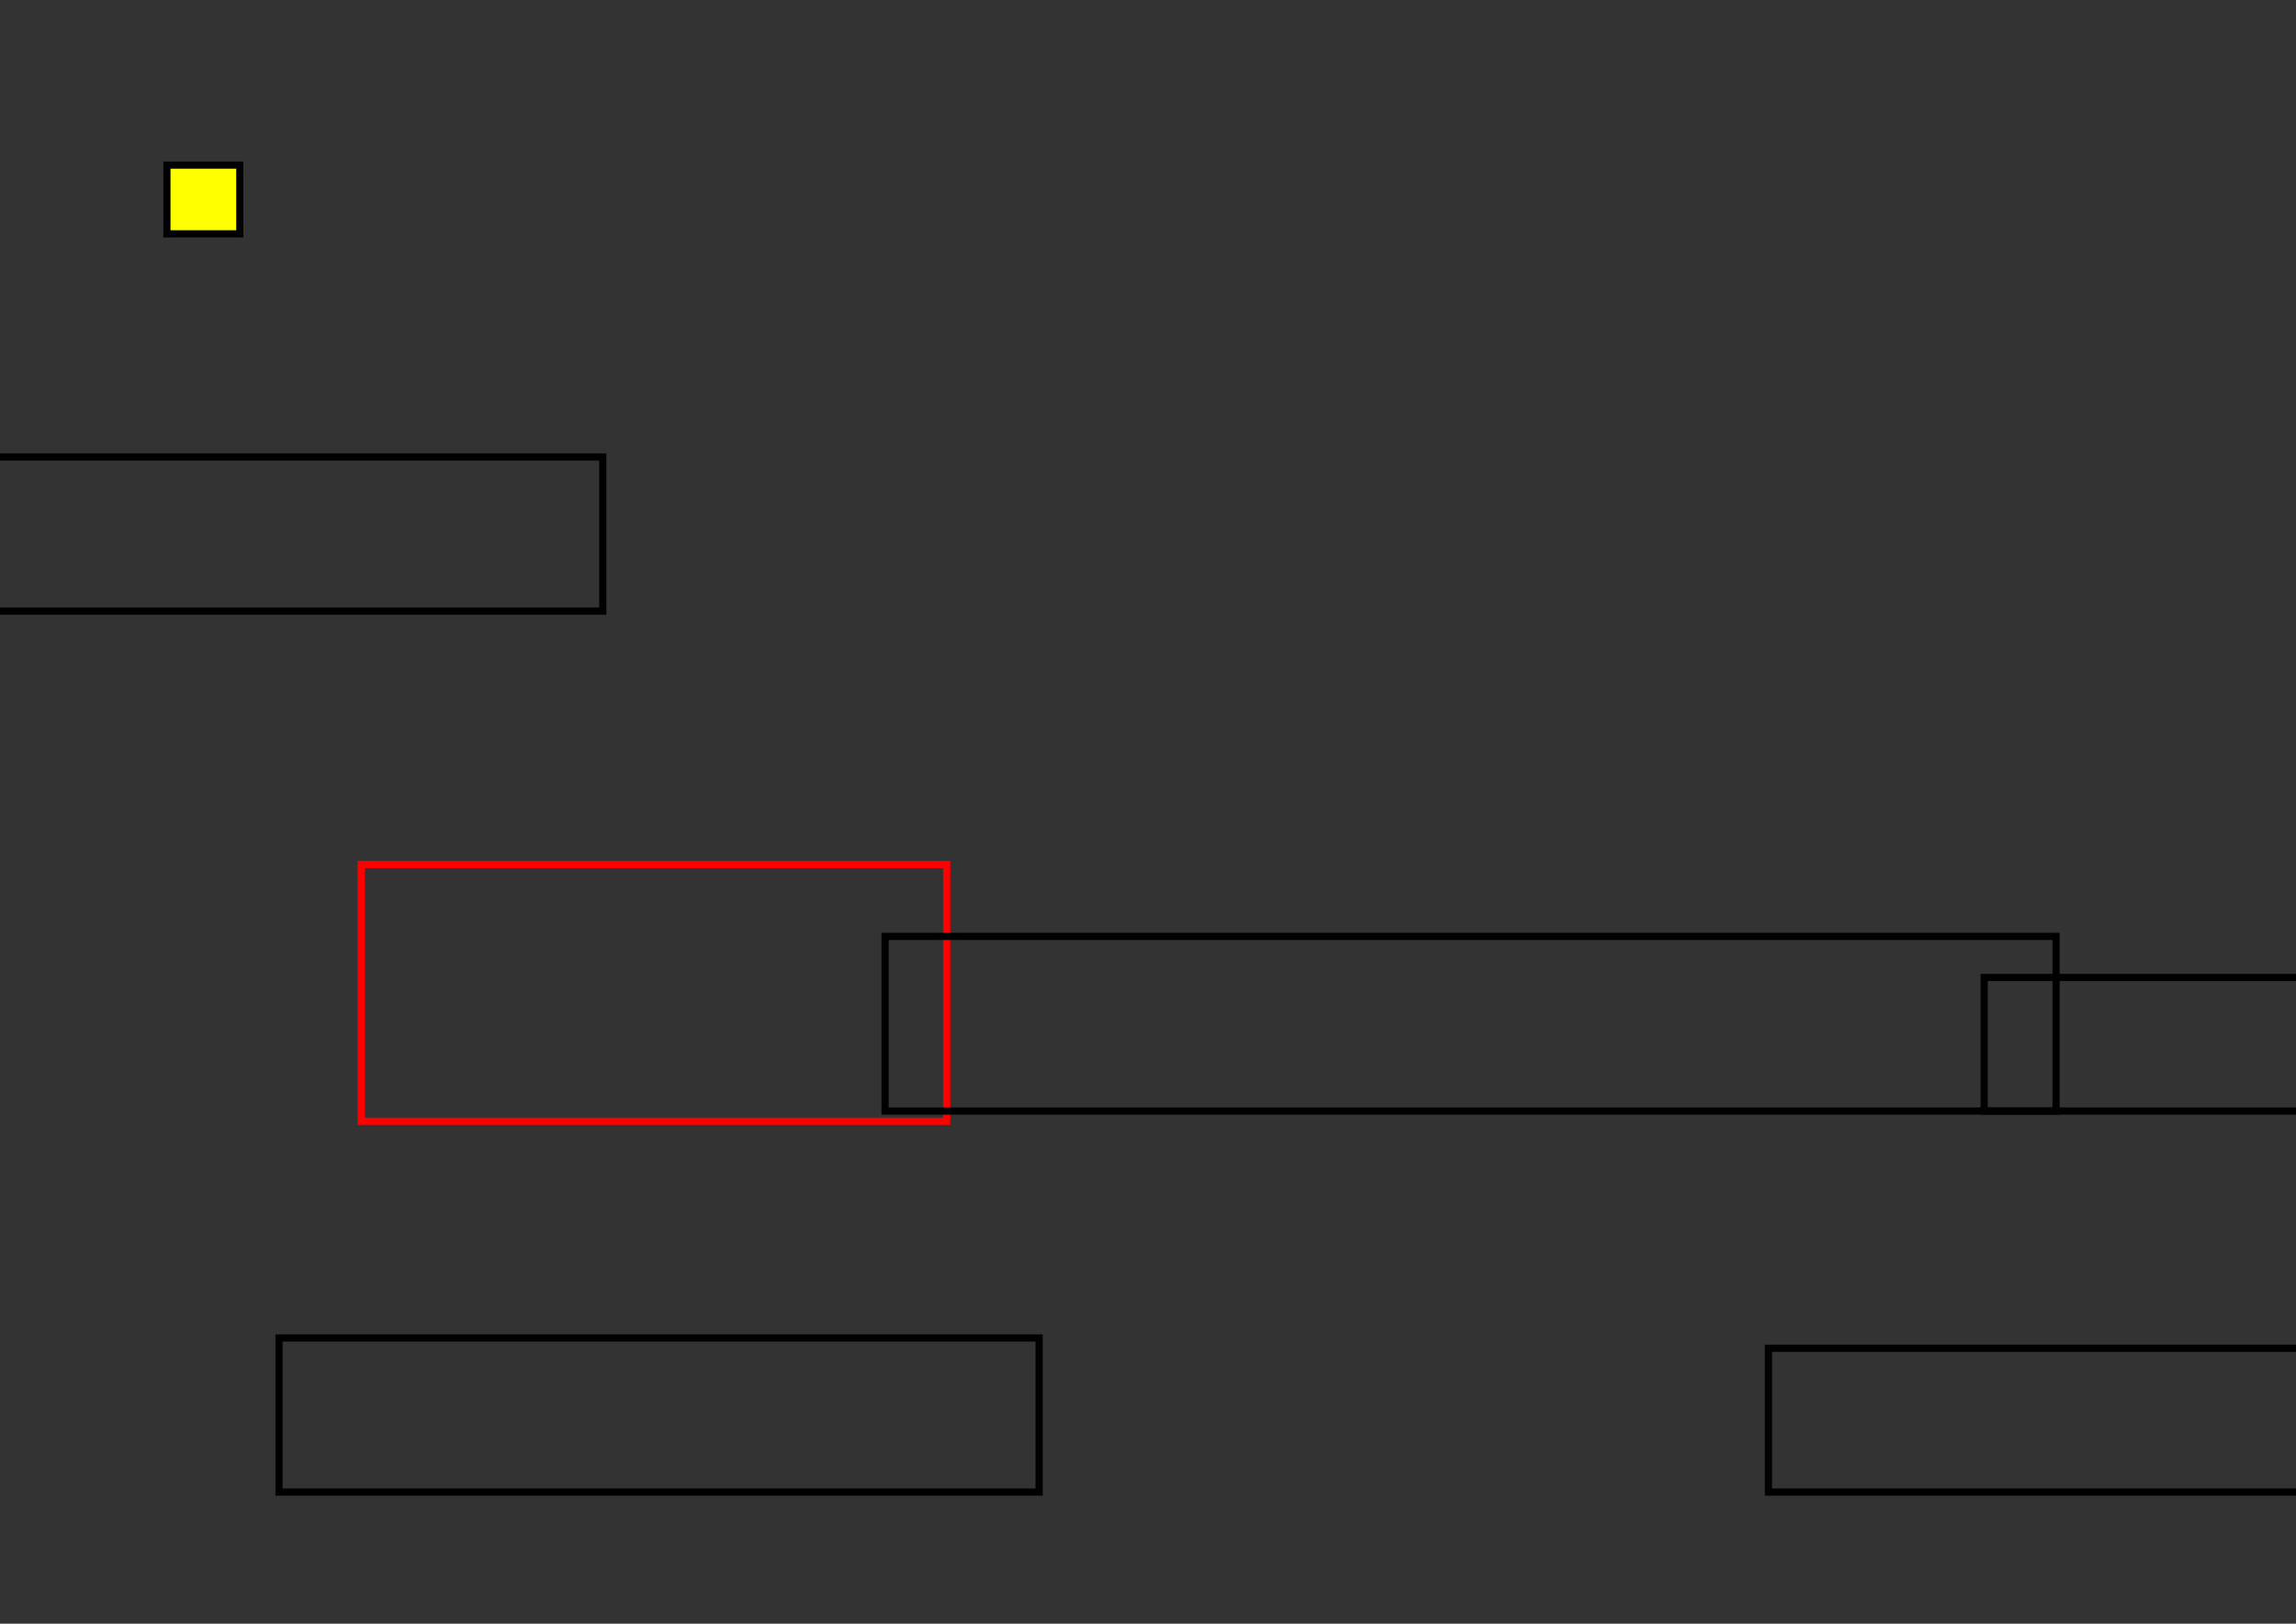 <?xml version="1.0" encoding="UTF-8" standalone="no"?>
<!-- Created with Inkscape (http://www.inkscape.org/) -->
<svg
   xmlns:dc="http://purl.org/dc/elements/1.1/"
   xmlns:cc="http://web.resource.org/cc/"
   xmlns:rdf="http://www.w3.org/1999/02/22-rdf-syntax-ns#"
   xmlns:svg="http://www.w3.org/2000/svg"
   xmlns="http://www.w3.org/2000/svg"
   xmlns:sodipodi="http://sodipodi.sourceforge.net/DTD/sodipodi-0.dtd"
   xmlns:inkscape="http://www.inkscape.org/namespaces/inkscape"
   width="1052.362"
   height="744.094"
   id="svg2"
   sodipodi:version="0.32"
   inkscape:version="0.44.1"
   version="1.0"
   sodipodi:docbase="/home/chrism/dev/podsix/MinimalistPlatformer/resources"
   sodipodi:docname="level1.svg">
  <rect width="100%" height="100%" fill="#333333" stroke="none"/>
  <defs
     id="defs4" />
  <sodipodi:namedview
     id="base"
     pagecolor="#ffffff"
     bordercolor="#666666"
     borderopacity="1.0"
     gridtolerance="10000"
     guidetolerance="10"
     objecttolerance="10"
     inkscape:pageopacity="0.0"
     inkscape:pageshadow="2"
     inkscape:zoom="0.24748737"
     inkscape:cx="943.37448"
     inkscape:cy="-239.97892"
     inkscape:document-units="px"
     inkscape:current-layer="layer1"
     width="1052.362px"
     height="744.094px"
     inkscape:showpageshadow="false"
     borderlayer="true"
     inkscape:window-width="1280"
     inkscape:window-height="767"
     inkscape:window-x="0"
     inkscape:window-y="16" />
  <g
     inkscape:label="backgroundboxes,world1"
     inkscape:groupmode="layer"
     id="layer1"
     style="opacity:1;display:inline">
    <rect
       style="opacity:1;fill:none;fill-opacity:1;stroke:red;stroke-width:3.296;stroke-miterlimit:4;stroke-dasharray:none;stroke-opacity:1"
       id="rect1872"
       width="268.364"
       height="117.703"
       x="165.549"
       y="396.166"
       inkscape:label="platform,start" />
    <rect
       style="opacity:1;fill:none;fill-opacity:1;stroke:black;stroke-width:3.296;stroke-miterlimit:4;stroke-dasharray:none;stroke-opacity:1"
       id="rect2762"
       width="536.727"
       height="80.038"
       x="405.664"
       y="429.123" />
    <rect
       style="opacity:1;fill:none;fill-opacity:1;stroke:black;stroke-width:3.296;stroke-miterlimit:4;stroke-dasharray:none;stroke-opacity:1"
       id="rect2764"
       width="701.512"
       height="61.206"
       x="909.434"
       y="447.956" />
    <rect
       style="opacity:1;fill:none;fill-opacity:1;stroke:black;stroke-width:3.296;stroke-miterlimit:4;stroke-dasharray:none;stroke-opacity:1"
       id="rect2766"
       width="682.679"
       height="61.206"
       x="1843.185"
       y="426.539" />
    <rect
       style="opacity:1;fill:none;fill-opacity:1;stroke:black;stroke-width:3.296;stroke-miterlimit:4;stroke-dasharray:none;stroke-opacity:1"
       id="rect2768"
       width="513.186"
       height="47.081"
       x="1488.534"
       y="631.984" />
    <rect
       style="opacity:1;fill:none;fill-opacity:1;stroke:black;stroke-width:3.296;stroke-miterlimit:4;stroke-dasharray:none;stroke-opacity:1"
       id="rect2770"
       width="696.804"
       height="65.914"
       x="810.563"
       y="617.86" />
    <rect
       style="opacity:1;fill:none;fill-opacity:1;stroke:black;stroke-width:3.296;stroke-miterlimit:4;stroke-dasharray:none;stroke-opacity:1"
       id="rect2772"
       width="348.402"
       height="70.622"
       x="127.884"
       y="613.152" />
    <rect
       style="opacity:1;fill:none;fill-opacity:1;stroke:black;stroke-width:3.296;stroke-miterlimit:4;stroke-dasharray:none;stroke-opacity:1"
       id="rect2774"
       width="494.354"
       height="80.038"
       x="386.831"
       y="794.97" />
    <rect
       style="opacity:1;fill:none;fill-opacity:1;stroke:black;stroke-width:3.296;stroke-miterlimit:4;stroke-dasharray:none;stroke-opacity:1"
       id="rect2776"
       width="414.316"
       height="84.746"
       x="876.477"
       y="977.668" />
    <rect
       style="opacity:1;fill:none;fill-opacity:1;stroke:black;stroke-width:3.296;stroke-miterlimit:4;stroke-dasharray:none;stroke-opacity:1"
       id="rect2778"
       width="419.024"
       height="75.33"
       x="1430.285"
       y="1123.161" />
    <rect
       style="opacity:1;fill:none;fill-opacity:1;stroke:black;stroke-width:3.296;stroke-miterlimit:4;stroke-dasharray:none;stroke-opacity:1"
       id="rect2780"
       width="371.942"
       height="80.038"
       x="1976.668"
       y="1261.801" />
    <rect
       style="opacity:1;fill:none;fill-opacity:1;stroke:black;stroke-width:3.296;stroke-miterlimit:4;stroke-dasharray:none;stroke-opacity:1"
       id="rect2782"
       width="513.186"
       height="108.287"
       x="-129.772"
       y="1652.462" />
    <rect
       style="opacity:1;fill:none;fill-opacity:1;stroke:black;stroke-width:3.296;stroke-miterlimit:4;stroke-dasharray:none;stroke-opacity:1"
       id="rect2784"
       width="588.517"
       height="155.368"
       x="218.63"
       y="1525.342" />
    <rect
       style="opacity:1;fill:none;fill-opacity:1;stroke:black;stroke-width:3.296;stroke-miterlimit:4;stroke-dasharray:none;stroke-opacity:1"
       id="rect2786"
       width="390.775"
       height="112.995"
       x="25.675"
       y="1239.052" />
    <rect
       style="opacity:1;fill:none;fill-opacity:1;stroke:black;stroke-width:3.296;stroke-miterlimit:4;stroke-dasharray:none;stroke-opacity:1"
       id="rect2788"
       width="329.569"
       height="80.038"
       x="-62.97"
       y="962.143" />
    <rect
       style="opacity:1;fill:none;fill-opacity:1;stroke:black;stroke-width:3.296;stroke-miterlimit:4;stroke-dasharray:none;stroke-opacity:1"
       id="rect2790"
       width="1421.856"
       height="84.746"
       x="1108.646"
       y="1702.325" />
    <rect
       style="opacity:1;fill:none;fill-opacity:1;stroke:black;stroke-width:3.296;stroke-miterlimit:4;stroke-dasharray:none;stroke-opacity:1"
       id="rect2792"
       width="282.488"
       height="80.038"
       x="1731.448"
       y="1475.634" />
    <rect
       style="opacity:1;fill:blue;fill-opacity:1;stroke:black;stroke-width:3.296;stroke-miterlimit:4;stroke-dasharray:none;stroke-opacity:1"
       id="rect2794"
       width="139.064"
       height="183.511"
       x="1644.258"
       y="940.359"
       inkscape:label="portal,level2:rect2794" />
    <rect
       y="209.438"
       x="-72.116"
       height="70.622"
       width="348.402"
       id="rect1897"
       style="opacity:1;fill:none;fill-opacity:1;stroke:black;stroke-width:3.296;stroke-miterlimit:4;stroke-dasharray:none;stroke-opacity:1" />
    <rect
       inkscape:label="item,an item of immeasureable value"
       y="75.668"
       x="76.504"
       height="31.483"
       width="33.418"
       id="rect1903"
       style="opacity:1;fill:yellow;fill-opacity:1;stroke:black;stroke-width:3.296;stroke-miterlimit:4;stroke-dasharray:none;stroke-opacity:1" />
    <rect
       style="opacity:1;fill:yellow;fill-opacity:1;stroke:black;stroke-width:3.296;stroke-miterlimit:4;stroke-dasharray:none;stroke-opacity:1"
       id="rect1922"
       width="33.418"
       height="31.483"
       x="2456.423"
       y="245.373"
       inkscape:label="item,an item of great gravity and importance" />
    <rect
       inkscape:label="item,an item that you've always wanted"
       y="1299.973"
       x="2533.195"
       height="31.483"
       width="33.418"
       id="rect1924"
       style="opacity:1;fill:yellow;fill-opacity:1;stroke:black;stroke-width:3.296;stroke-miterlimit:4;stroke-dasharray:none;stroke-opacity:1" />
    <rect
       style="opacity:1;fill:yellow;fill-opacity:1;stroke:black;stroke-width:3.296;stroke-miterlimit:4;stroke-dasharray:none;stroke-opacity:1"
       id="rect1926"
       width="33.418"
       height="31.483"
       x="1135.144"
       y="1514.125"
       inkscape:label="item,basically the best thing ever" />
    <rect
       inkscape:label="item,a magical secret"
       y="1506.044"
       x="-117.445"
       height="31.483"
       width="33.418"
       id="rect1928"
       style="opacity:1;fill:yellow;fill-opacity:1;stroke:black;stroke-width:3.296;stroke-miterlimit:4;stroke-dasharray:none;stroke-opacity:1" />
    <rect
       inkscape:label="portal,level3:rect1908"
       y="588.825"
       x="-638.687"
       height="183.511"
       width="139.064"
       id="rect1908"
       style="opacity:1;fill:blue;fill-opacity:1;stroke:black;stroke-width:3.296;stroke-miterlimit:4;stroke-dasharray:none;stroke-opacity:1" />
    <rect
       y="950.021"
       x="-568.046"
       height="80.038"
       width="329.569"
       id="rect1910"
       style="opacity:1;fill:none;fill-opacity:1;stroke:black;stroke-width:3.296;stroke-miterlimit:4;stroke-dasharray:none;stroke-opacity:1" />
  </g>
  <g
     inkscape:groupmode="layer"
     id="layer2"
     inkscape:label="background,world1"
     style="display:inline" />
</svg>
